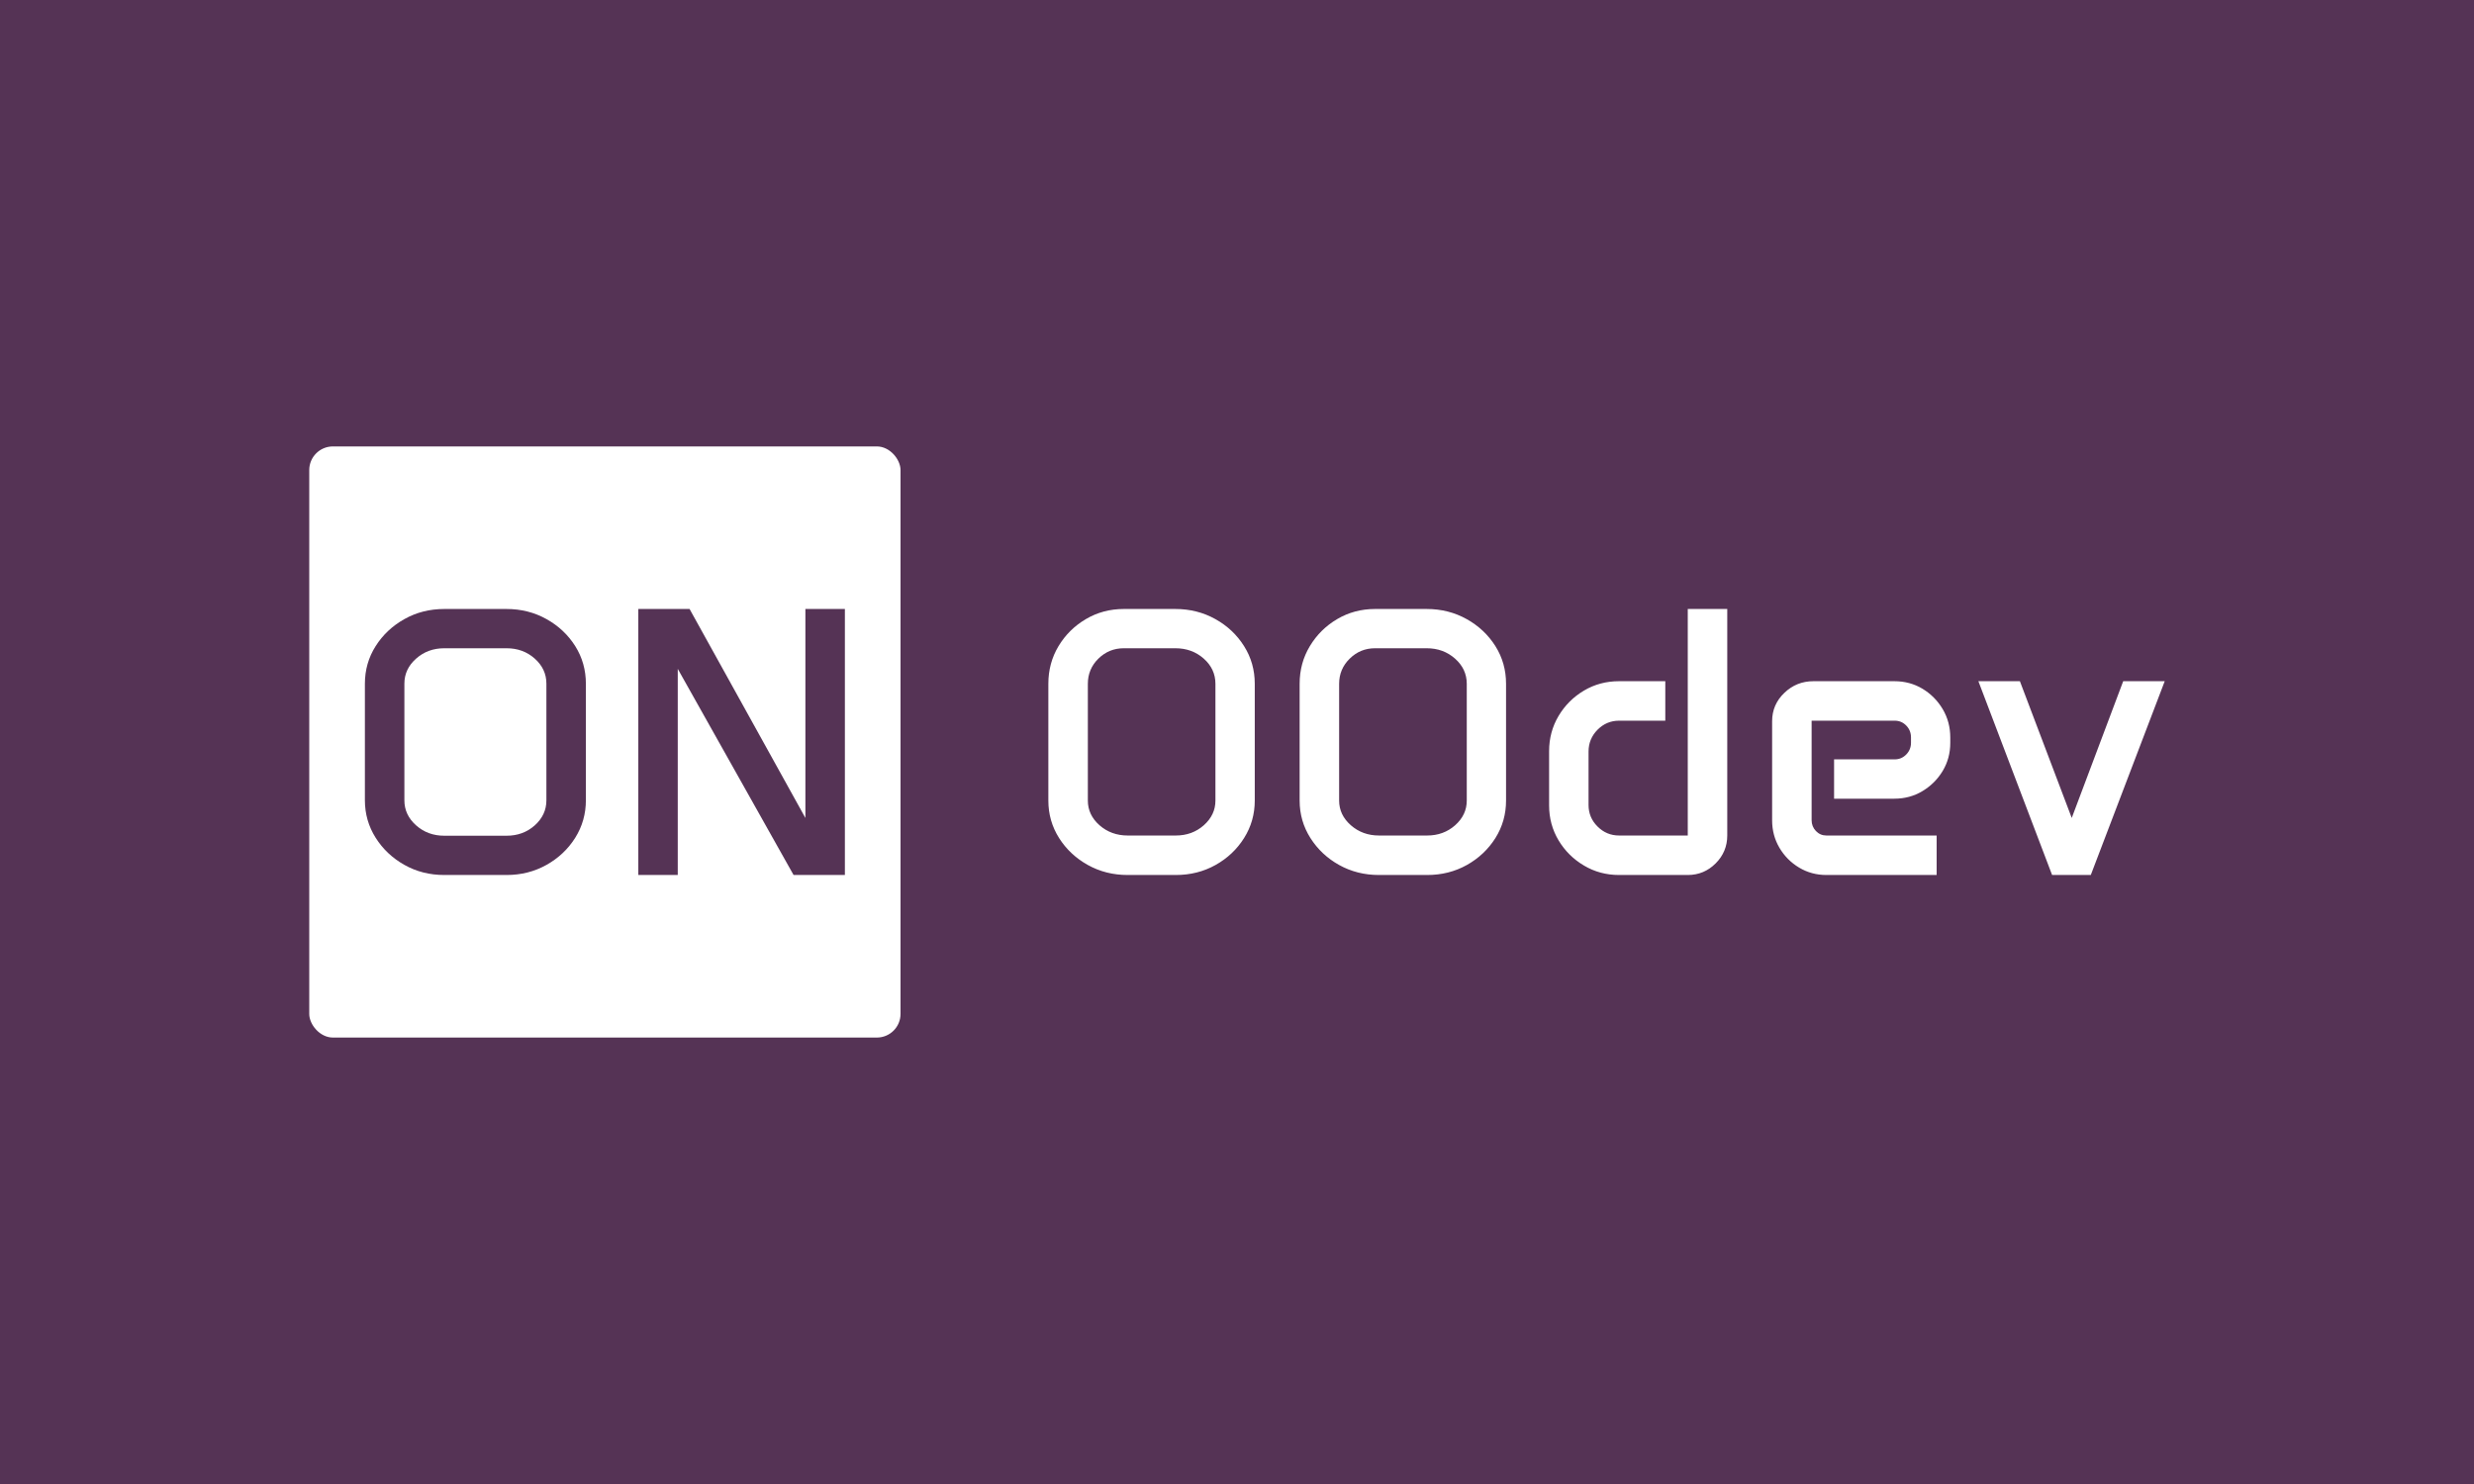 <svg xmlns="http://www.w3.org/2000/svg" version="1.1" xmlns:xlink="http://www.w3.org/1999/xlink" xmlns:svgjs="http://svgjs.dev/svgjs" width="100%" height="100%" viewBox="0 0 1000 600"><rect width="1000" height="600" x="0" y="0" fill="#53562"/><g><rect width="333.333" height="333.333" rx="13.333" ry="13.333" y="196.558" fill="#ffffff" transform="matrix(0.717,0,0,0.717,0,39.565)" x="174.335"/><path d="M205.705 396.036L205.705 330.413Q205.705 318.71 211.766 309.169Q217.828 299.597 227.97 293.925Q238.082 288.224 250.444 288.224L250.444 288.224L285.581 288.224Q297.914 288.224 308.086 293.925Q318.258 299.597 324.289 309.169Q330.29 318.71 330.29 330.413L330.29 330.413L330.29 396.036Q330.29 407.618 324.289 417.22Q318.258 426.822 308.086 432.523Q297.914 438.224 285.581 438.224L285.581 438.224L250.444 438.224Q238.082 438.224 227.97 432.523Q217.828 426.822 211.766 417.22Q205.705 407.618 205.705 396.036L205.705 396.036ZM227.97 330.323L227.97 396.126Q227.97 404.348 234.571 410.229Q241.142 416.08 250.444 416.08L250.444 416.08L285.581 416.08Q294.943 416.08 301.484 410.229Q308.026 404.348 308.026 396.126L308.026 396.126L308.026 330.323Q308.026 322.071 301.484 316.22Q294.943 310.369 285.581 310.369L285.581 310.369L250.444 310.369Q241.142 310.369 234.571 316.22Q227.97 322.071 227.97 330.323L227.97 330.323ZM359.846 438.224L359.846 288.224L388.742 288.224L454.035 406.058L454.035 288.224L476.299 288.224L476.299 438.224L447.373 438.224L382.08 321.981L382.08 438.224L359.846 438.224Z " fill="#53562" transform="matrix(0.717,0,0,0.717,0,39.565)"/><path d="M591.002 396.246L591.002 330.413Q591.002 318.71 596.733 309.169Q602.494 299.597 612.156 293.925Q621.788 288.224 633.521 288.224L633.521 288.224L662.626 288.224Q674.959 288.224 685.161 293.925Q695.333 299.597 701.334 309.169Q707.365 318.71 707.365 330.413L707.365 330.413L707.365 396.246Q707.365 407.828 701.334 417.4Q695.333 426.942 685.251 432.583Q675.169 438.224 662.837 438.224L662.837 438.224L635.741 438.224Q623.379 438.224 613.267 432.583Q603.125 426.942 597.063 417.4Q591.002 407.828 591.002 396.246L591.002 396.246ZM613.267 330.413L613.267 396.246Q613.267 404.348 619.838 410.169Q626.439 415.96 635.741 415.96L635.741 415.96L662.837 415.96Q672.108 415.96 678.65 410.169Q685.191 404.348 685.191 396.246L685.191 396.246L685.191 330.413Q685.191 322.071 678.62 316.22Q672.018 310.369 662.626 310.369L662.626 310.369L633.521 310.369Q625.179 310.369 619.208 316.22Q613.267 322.071 613.267 330.413L613.267 330.413ZM732.66 396.246L732.66 330.413Q732.66 318.71 738.422 309.169Q744.183 299.597 753.815 293.925Q763.477 288.224 775.179 288.224L775.179 288.224L804.285 288.224Q816.647 288.224 826.819 293.925Q836.991 299.597 843.023 309.169Q849.024 318.71 849.024 330.413L849.024 330.413L849.024 396.246Q849.024 407.828 843.023 417.4Q836.991 426.942 826.939 432.583Q816.857 438.224 804.525 438.224L804.525 438.224L777.399 438.224Q765.067 438.224 754.925 432.583Q744.813 426.942 738.752 417.4Q732.66 407.828 732.66 396.246L732.66 396.246ZM754.925 330.413L754.925 396.246Q754.925 404.348 761.526 410.169Q768.128 415.96 777.399 415.96L777.399 415.96L804.525 415.96Q813.797 415.96 820.338 410.169Q826.879 404.348 826.879 396.246L826.879 396.246L826.879 330.413Q826.879 322.071 820.278 316.22Q813.677 310.369 804.285 310.369L804.285 310.369L775.179 310.369Q766.837 310.369 760.896 316.22Q754.925 322.071 754.925 330.413L754.925 330.413ZM873.299 398.976L873.299 368.4Q873.299 357.538 878.61 348.566Q883.951 339.595 892.923 334.254Q901.864 328.942 912.756 328.942L912.756 328.942L938.802 328.942L938.802 351.207L912.756 351.207Q905.675 351.207 900.604 356.308Q895.533 361.439 895.533 368.61L895.533 368.61L895.533 398.766Q895.533 405.848 900.604 410.889Q905.675 415.96 912.756 415.96L912.756 415.96L951.464 415.96L951.464 288.224L973.729 288.224L973.729 415.96Q973.729 425.142 967.187 431.683Q960.646 438.224 951.464 438.224L951.464 438.224L912.756 438.224Q901.864 438.224 892.923 432.883Q883.951 427.572 878.61 418.66Q873.299 409.749 873.299 398.976L873.299 398.976ZM999.024 407.408L999.024 351.507Q999.024 342.115 1005.895 335.544Q1012.736 328.942 1022.338 328.942L1022.338 328.942L1067.918 328.942Q1076.679 328.942 1083.791 333.203Q1090.902 337.494 1095.193 344.696Q1099.454 351.927 1099.454 360.689L1099.454 360.689L1099.454 363.749Q1099.454 372.391 1095.193 379.533Q1090.902 386.644 1083.791 390.905Q1076.679 395.196 1067.918 395.196L1067.918 395.196L1033.951 395.196L1033.951 373.021L1068.128 373.021Q1071.938 373.021 1074.609 370.291Q1077.309 367.56 1077.309 363.629L1077.309 363.629L1077.309 360.689Q1077.309 356.668 1074.609 353.937Q1071.938 351.207 1068.128 351.207L1068.128 351.207L1021.288 351.207L1021.288 407.318Q1021.288 410.889 1023.719 413.439Q1026.149 415.96 1029.63 415.96L1029.63 415.96L1091.772 415.96L1091.772 438.224L1029.63 438.224Q1021.198 438.224 1014.237 434.054Q1007.275 429.883 1003.135 422.861Q999.024 415.87 999.024 407.408L999.024 407.408ZM1115.297 328.942L1138.702 328.942L1167.928 406.058L1196.943 328.942L1220.348 328.942L1178.67 438.224L1156.855 438.224L1115.297 328.942Z " fill="#ffff" transform="matrix(0.717,0,0,0.717,0,39.565)"/></g></svg>